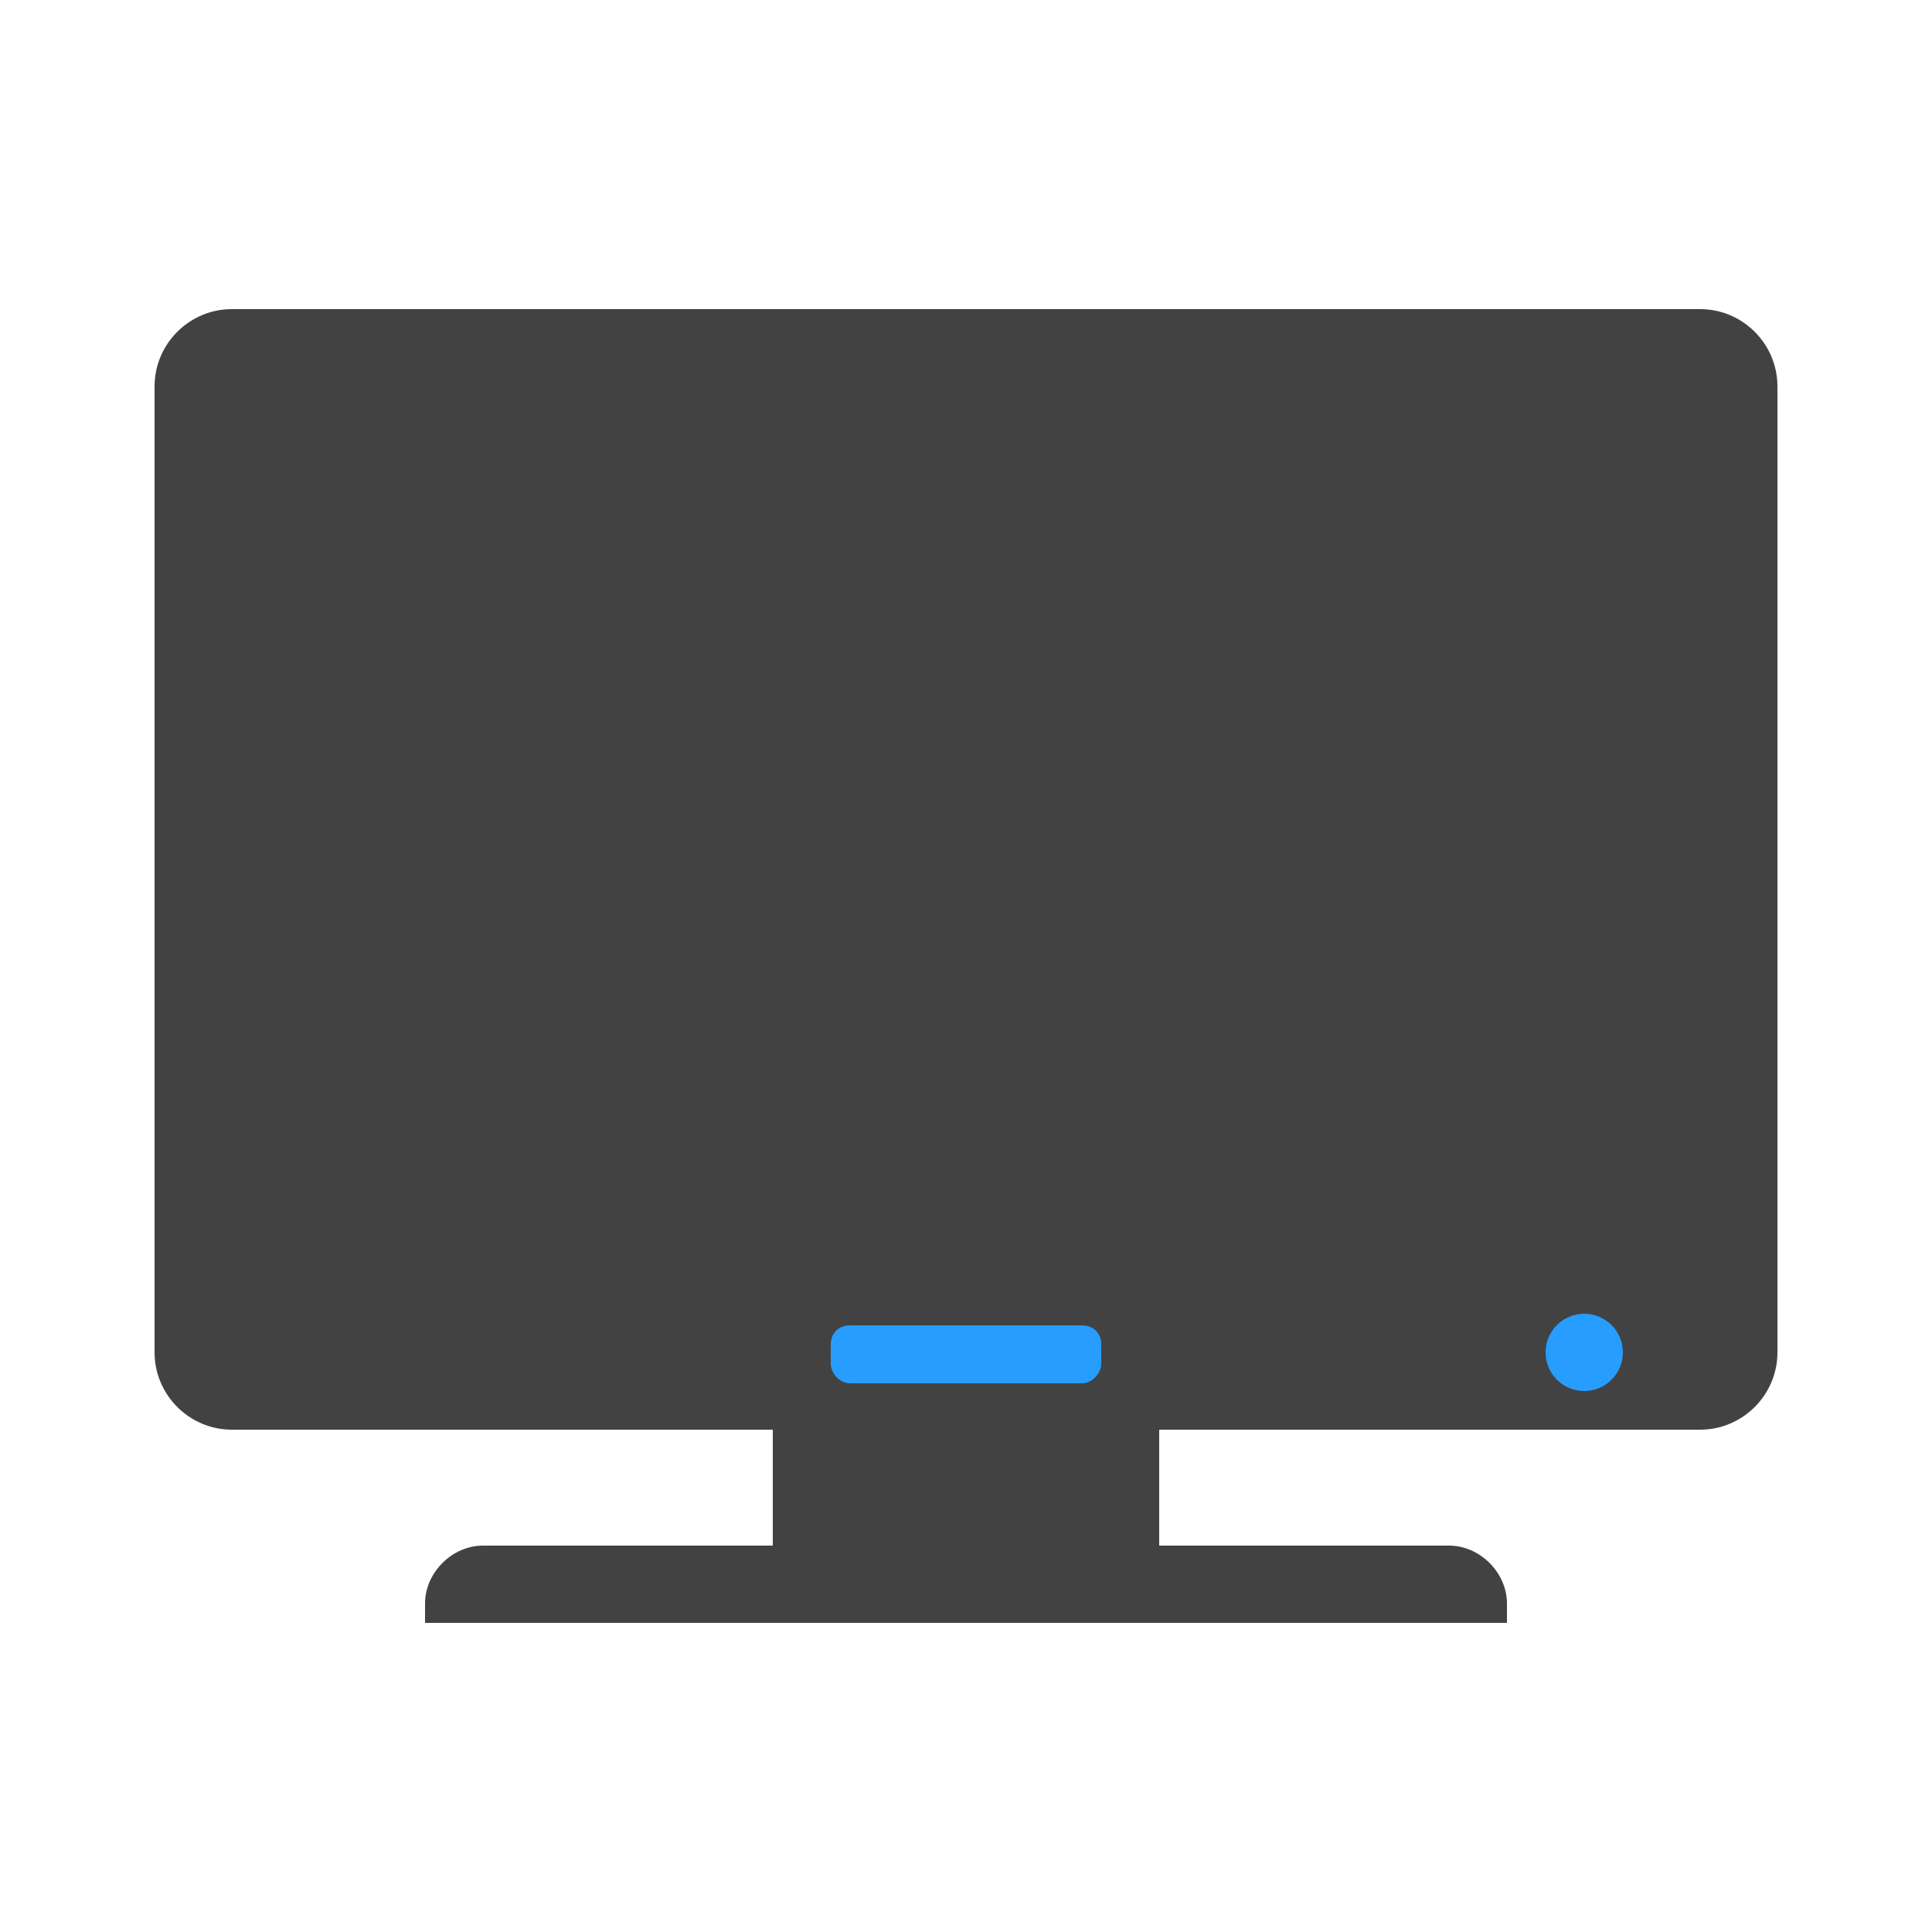 ﻿<?xml version="1.0" encoding="utf-8"?>
<!DOCTYPE svg PUBLIC "-//W3C//DTD SVG 1.1//EN" "http://www.w3.org/Graphics/SVG/1.1/DTD/svg11.dtd">
<svg xmlns:xml="http://www.w3.org/XML/1998/namespace" x="0" y="0" width="32" height="32" overflow="hidden" viewBox="0, 0, 500, 500"
     preserveAspectRatio="xMidYMid" font-size="0" fill-rule="evenOdd" shape-rendering="geometricPrecision" id="svg"
     xml:space="default"
     xmlns="http://www.w3.org/2000/svg" version="1.1">
    <defs shape-rendering="geometricPrecision" id="def1" xml:space="default">
        <linearGradient x1="439.997" y1="214.987" x2="62.165" y2="214.987" gradientUnits="userSpaceOnUse"
                        shape-rendering="geometricPrecision" id="a" xml:space="default">
            <stop offset="0%" stop-color="#008BFF" stop-opacity="1" shape-rendering="geometricPrecision"
                  xml:space="default"/>
            <stop offset="100%" stop-color="#00AAFF" stop-opacity="1" shape-rendering="geometricPrecision"
                  xml:space="default"/>
        </linearGradient>
        <linearGradient x1="112.972" y1="136.084" x2="262.47" y2="293.89" gradientUnits="userSpaceOnUse"
                        shape-rendering="geometricPrecision" id="b" xml:space="default">
            <stop offset="0%" stop-color="#008BFF" stop-opacity="1" shape-rendering="geometricPrecision"
                  xml:space="default"/>
            <stop offset="100%" stop-color="#4EAFFF" stop-opacity="1" shape-rendering="geometricPrecision"
                  xml:space="default"/>
        </linearGradient>
    </defs>
    <g shape-rendering="geometricPrecision" xml:space="default">
        <path d="M72 100 L430 100 C436 100 440 104 440 110 L440 320 C440 325 436 330 430 330 L72 330 C67 330 62 325 62 320 L62 110 C62 104 67 100 72 100 z"
              shape-rendering="geometricPrecision" xml:space="default" style="fill:url(#a);"/>
        <path d="M72 100 L313 100 L313 104 C313 202 257 288 175 330 L72 330 C67 330 62 325 62 320 L62 110 C62 104 67 100 72 100 z"
              shape-rendering="geometricPrecision" xml:space="default" style="fill:url(#b);"/>
        <path d="M125 400 L200 400 L200 365 L300 365 L300 400 L375 400 C383 400 390 407 390 415 L390 420 L110 420 L110 415 C110 407 117 400 125 400 z"
              shape-rendering="geometricPrecision" xml:space="default" style="fill:#434242;"/>
        <path d="M72 100 L430 100 C436 100 440 104 440 110 L440 320 C440 325 436 330 430 330 L72 330 C67 330 62 325 62 320 L62 110 C62 104 67 100 72 100 z M60 80 L440 80 C451 80 460 89 460 100 L460 350 C460 361 451 370 440 370 L60 370 C49 370 40 361 40 350 L40 100 C40 89 49 80 60 80 z"
              shape-rendering="geometricPrecision" xml:space="default" style="fill:#434242;"/>
        <path d="M220 343 L280 343 C283 343 285 345 285 348 L285 353 C285 355 283 358 280 358 L220 358 C217 358 215 355 215 353 L215 348 C215 345 217 343 220 343 z"
              shape-rendering="geometricPrecision" xml:space="default" style="fill:#279DFF;"/>
        <circle cx="410" cy="350" r="10" shape-rendering="geometricPrecision" xml:space="default"
                style="fill:#279DFF;"/>
    </g>
</svg>
